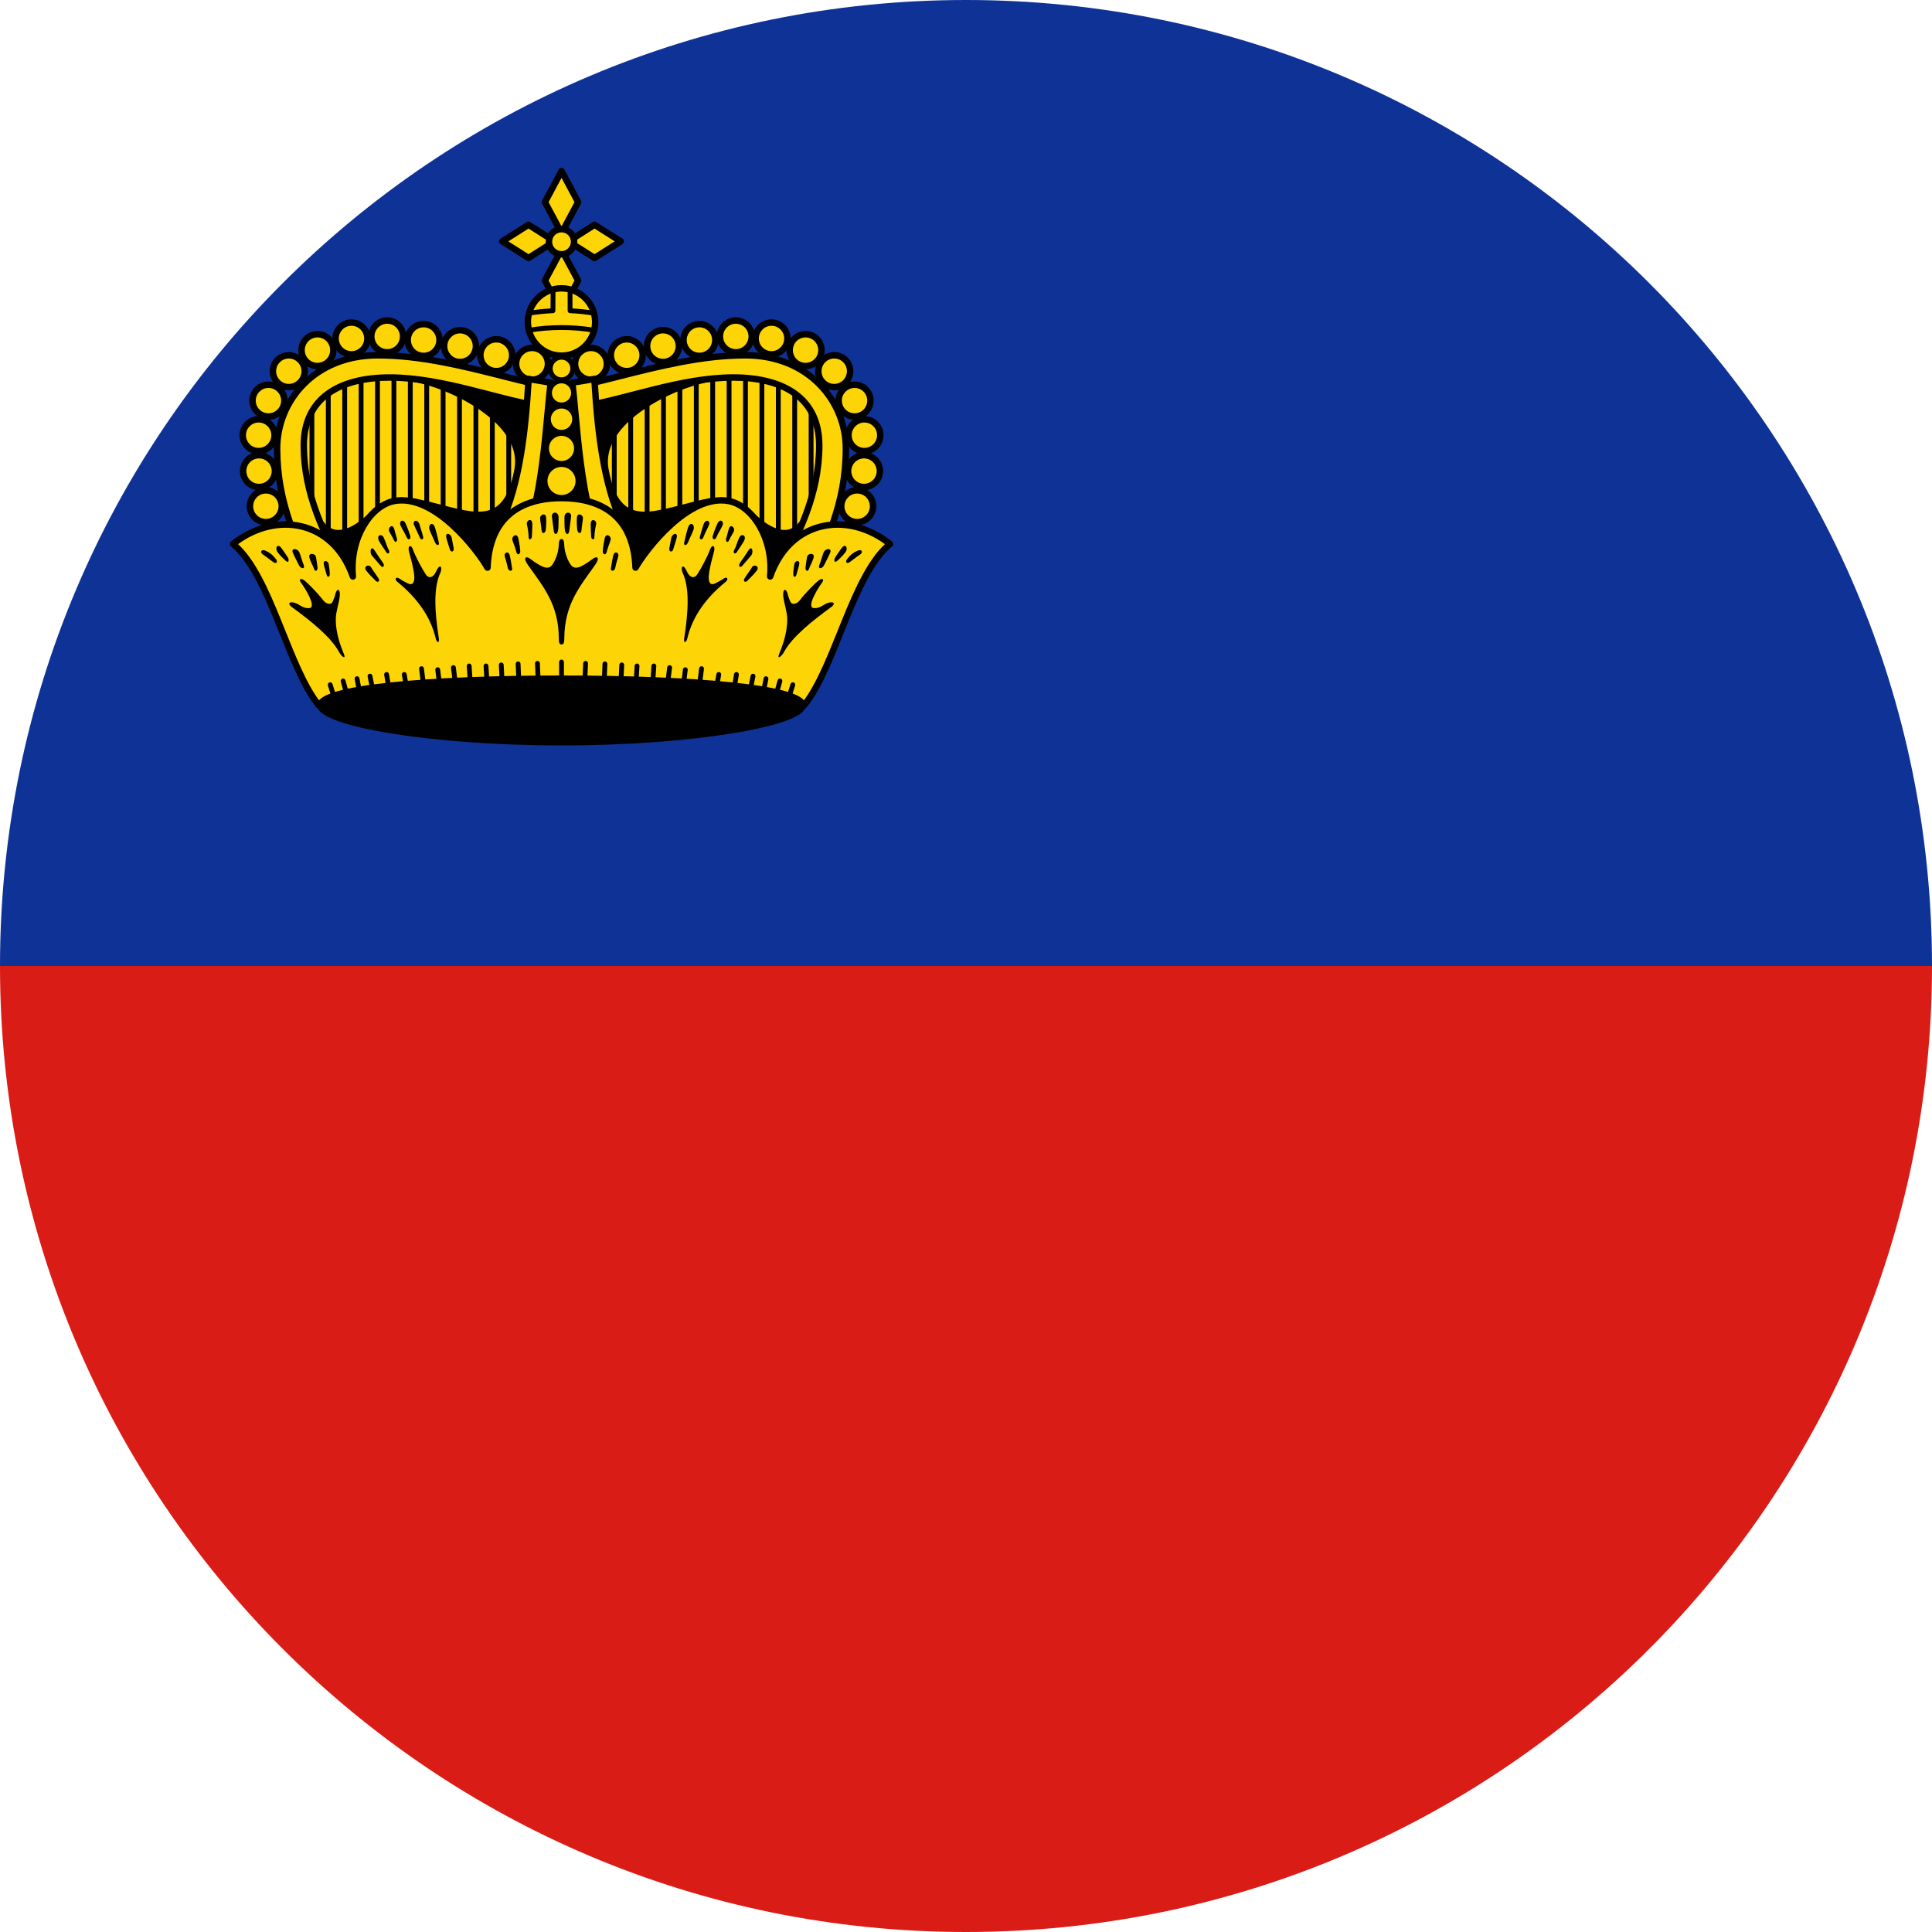 <svg width="120" height="120" viewBox="0 0 120 120" fill="none" xmlns="http://www.w3.org/2000/svg">
<g clip-path="url(#clip0_909_287324)">
<path d="M120 60C120 26.863 93.137 0 60 0C26.863 0 0 26.863 0 60H120Z" fill="#0F3296"/>
<path d="M60 120C93.137 120 120 93.137 120 60H0C0 93.137 26.863 120 60 120Z" fill="#D91C16"/>
<path d="M33.758 24.458L33.39 36.958H20.706C19.146 33.924 17.857 31.348 17.857 27.859C17.857 24.939 20.154 22.62 23.464 22.62C26.968 22.62 30.817 23.8 33.758 24.458Z" fill="#FDD406"/>
<path fill-rule="evenodd" clip-rule="evenodd" d="M19.373 24.882C19.456 24.882 19.523 24.95 19.523 25.032V32.247C19.523 32.33 19.456 32.397 19.373 32.397C19.29 32.397 19.223 32.33 19.223 32.247V25.032C19.223 24.95 19.29 24.882 19.373 24.882Z" fill="black"/>
<path fill-rule="evenodd" clip-rule="evenodd" d="M20.392 24.146C20.474 24.146 20.541 24.213 20.541 24.296V33.903C20.541 33.986 20.474 34.053 20.392 34.053C20.309 34.053 20.241 33.986 20.241 33.903V24.296C20.241 24.213 20.309 24.146 20.392 24.146Z" fill="black"/>
<path fill-rule="evenodd" clip-rule="evenodd" d="M21.41 23.64C21.493 23.64 21.56 23.707 21.56 23.79V35.235C21.56 35.318 21.493 35.385 21.41 35.385C21.327 35.385 21.26 35.318 21.26 35.235V23.79C21.26 23.707 21.327 23.64 21.41 23.64Z" fill="black"/>
<path fill-rule="evenodd" clip-rule="evenodd" d="M22.429 23.404C22.511 23.404 22.579 23.471 22.579 23.554V32.531C22.579 32.613 22.511 32.681 22.429 32.681C22.346 32.681 22.279 32.613 22.279 32.531V23.554C22.279 23.471 22.346 23.404 22.429 23.404Z" fill="black"/>
<path fill-rule="evenodd" clip-rule="evenodd" d="M23.448 23.36C23.531 23.36 23.598 23.427 23.598 23.51V32.575C23.598 32.658 23.531 32.725 23.448 32.725C23.365 32.725 23.298 32.658 23.298 32.575V23.51C23.298 23.427 23.365 23.36 23.448 23.36Z" fill="black"/>
<path fill-rule="evenodd" clip-rule="evenodd" d="M24.467 23.043C24.55 23.043 24.617 23.11 24.617 23.193V32.57C24.617 32.653 24.55 32.72 24.467 32.72C24.384 32.72 24.317 32.653 24.317 32.57V23.193C24.317 23.11 24.384 23.043 24.467 23.043Z" fill="black"/>
<path fill-rule="evenodd" clip-rule="evenodd" d="M25.485 23.043C25.568 23.043 25.635 23.11 25.635 23.193V32.57C25.635 32.653 25.568 32.72 25.485 32.72C25.402 32.72 25.335 32.653 25.335 32.57V23.193C25.335 23.11 25.402 23.043 25.485 23.043Z" fill="black"/>
<path fill-rule="evenodd" clip-rule="evenodd" d="M26.504 23.135C26.587 23.135 26.654 23.202 26.654 23.285V32.662C26.654 32.745 26.587 32.812 26.504 32.812C26.421 32.812 26.354 32.745 26.354 32.662V23.285C26.354 23.202 26.421 23.135 26.504 23.135Z" fill="black"/>
<path fill-rule="evenodd" clip-rule="evenodd" d="M27.522 23.227C27.605 23.227 27.672 23.294 27.672 23.377V32.754C27.672 32.837 27.605 32.904 27.522 32.904C27.439 32.904 27.372 32.837 27.372 32.754V23.377C27.372 23.294 27.439 23.227 27.522 23.227Z" fill="black"/>
<path fill-rule="evenodd" clip-rule="evenodd" d="M28.541 23.824C28.624 23.824 28.691 23.891 28.691 23.974V33.351C28.691 33.434 28.624 33.501 28.541 33.501C28.458 33.501 28.391 33.434 28.391 33.351V23.974C28.391 23.891 28.458 23.824 28.541 23.824Z" fill="black"/>
<path fill-rule="evenodd" clip-rule="evenodd" d="M29.559 23.916C29.642 23.916 29.709 23.983 29.709 24.066V34.638C29.709 34.721 29.642 34.788 29.559 34.788C29.477 34.788 29.409 34.721 29.409 34.638V24.066C29.409 23.983 29.477 23.916 29.559 23.916Z" fill="black"/>
<path fill-rule="evenodd" clip-rule="evenodd" d="M30.579 23.916C30.662 23.916 30.729 23.983 30.729 24.066V33.443C30.729 33.526 30.662 33.593 30.579 33.593C30.496 33.593 30.429 33.526 30.429 33.443V24.066C30.429 23.983 30.496 23.916 30.579 23.916Z" fill="black"/>
<path fill-rule="evenodd" clip-rule="evenodd" d="M31.598 23.916C31.681 23.916 31.748 23.983 31.748 24.066V33.443C31.748 33.526 31.681 33.593 31.598 33.593C31.515 33.593 31.448 33.526 31.448 33.443V24.066C31.448 23.983 31.515 23.916 31.598 23.916Z" fill="black"/>
<path d="M25.761 23.585C27.914 23.94 32.642 26.152 32.103 29.145C31.339 33.387 28.862 31.685 25.577 31.076L23.096 31.903C22.208 32.809 20.9 33.639 20.017 32.546H18.546V38.291H34.815V24.412L25.761 23.585Z" fill="black"/>
<path fill-rule="evenodd" clip-rule="evenodd" d="M25.612 23.566C25.622 23.485 25.694 23.428 25.774 23.435L34.828 24.262C34.905 24.27 34.964 24.334 34.964 24.412V38.291C34.964 38.373 34.897 38.441 34.814 38.441H18.546C18.463 38.441 18.396 38.373 18.396 38.291V32.546C18.396 32.463 18.463 32.396 18.546 32.396H20.016C20.062 32.396 20.105 32.416 20.133 32.452C20.336 32.702 20.555 32.835 20.78 32.888C21.006 32.942 21.251 32.918 21.506 32.832C22.021 32.659 22.55 32.245 22.988 31.798C23.005 31.781 23.025 31.768 23.048 31.76L25.53 30.933C25.554 30.925 25.579 30.923 25.604 30.928C26.24 31.046 26.848 31.205 27.413 31.353C27.583 31.397 27.749 31.441 27.912 31.482C28.618 31.661 29.241 31.793 29.781 31.78C30.313 31.766 30.755 31.611 31.112 31.221C31.475 30.824 31.766 30.167 31.955 29.119C32.208 27.714 31.229 26.463 29.855 25.498C28.489 24.539 26.79 23.906 25.736 23.733C25.657 23.719 25.602 23.646 25.612 23.566ZM27.384 23.884C28.248 24.204 29.198 24.67 30.027 25.253C31.421 26.231 32.537 27.583 32.25 29.172C32.057 30.244 31.752 30.966 31.333 31.423C30.908 31.888 30.382 32.065 29.789 32.08C29.203 32.094 28.543 31.952 27.838 31.773C27.671 31.731 27.502 31.686 27.33 31.641C26.778 31.497 26.198 31.345 25.588 31.23L23.177 32.033C22.731 32.484 22.173 32.925 21.602 33.116C21.309 33.215 21.006 33.25 20.711 33.18C20.433 33.114 20.174 32.958 19.946 32.696H18.696V38.141H34.664V24.549L27.384 23.884Z" fill="black"/>
<path d="M33.045 23.585C33.591 23.585 34.033 23.142 34.033 22.597C34.033 22.051 33.591 21.609 33.045 21.609C32.5 21.609 32.057 22.051 32.057 22.597C32.057 23.142 32.5 23.585 33.045 23.585Z" fill="#FDD406"/>
<path fill-rule="evenodd" clip-rule="evenodd" d="M33.045 21.809C32.61 21.809 32.257 22.162 32.257 22.597C32.257 23.032 32.61 23.385 33.045 23.385C33.48 23.385 33.833 23.032 33.833 22.597C33.833 22.162 33.48 21.809 33.045 21.809ZM31.857 22.597C31.857 21.941 32.389 21.409 33.045 21.409C33.701 21.409 34.233 21.941 34.233 22.597C34.233 23.253 33.701 23.785 33.045 23.785C32.389 23.785 31.857 23.253 31.857 22.597Z" fill="black"/>
<path d="M30.825 23.05C31.37 23.05 31.813 22.608 31.813 22.062C31.813 21.517 31.37 21.074 30.825 21.074C30.279 21.074 29.837 21.517 29.837 22.062C29.837 22.608 30.279 23.05 30.825 23.05Z" fill="#FDD406"/>
<path fill-rule="evenodd" clip-rule="evenodd" d="M30.825 21.274C30.389 21.274 30.037 21.627 30.037 22.062C30.037 22.497 30.389 22.85 30.825 22.85C31.26 22.85 31.613 22.497 31.613 22.062C31.613 21.627 31.26 21.274 30.825 21.274ZM29.637 22.062C29.637 21.406 30.168 20.874 30.825 20.874C31.481 20.874 32.013 21.406 32.013 22.062C32.013 22.718 31.481 23.25 30.825 23.25C30.168 23.25 29.637 22.718 29.637 22.062Z" fill="black"/>
<path d="M28.573 22.485C29.119 22.485 29.561 22.042 29.561 21.497C29.561 20.951 29.119 20.509 28.573 20.509C28.027 20.509 27.585 20.951 27.585 21.497C27.585 22.042 28.027 22.485 28.573 22.485Z" fill="#FDD406"/>
<path fill-rule="evenodd" clip-rule="evenodd" d="M28.573 20.708C28.138 20.708 27.785 21.061 27.785 21.496C27.785 21.932 28.138 22.285 28.573 22.285C29.008 22.285 29.361 21.932 29.361 21.496C29.361 21.061 29.008 20.708 28.573 20.708ZM27.385 21.496C27.385 20.84 27.917 20.308 28.573 20.308C29.229 20.308 29.761 20.84 29.761 21.496C29.761 22.152 29.229 22.684 28.573 22.684C27.917 22.684 27.385 22.152 27.385 21.496Z" fill="black"/>
<path d="M26.311 22.108C26.857 22.108 27.299 21.665 27.299 21.119C27.299 20.574 26.857 20.131 26.311 20.131C25.765 20.131 25.323 20.574 25.323 21.119C25.323 21.665 25.765 22.108 26.311 22.108Z" fill="#FDD406"/>
<path fill-rule="evenodd" clip-rule="evenodd" d="M26.311 20.331C25.876 20.331 25.523 20.684 25.523 21.119C25.523 21.555 25.876 21.907 26.311 21.907C26.746 21.907 27.099 21.555 27.099 21.119C27.099 20.684 26.746 20.331 26.311 20.331ZM25.123 21.119C25.123 20.463 25.655 19.931 26.311 19.931C26.967 19.931 27.499 20.463 27.499 21.119C27.499 21.776 26.967 22.308 26.311 22.308C25.655 22.308 25.123 21.776 25.123 21.119Z" fill="black"/>
<path d="M24.049 21.884C24.595 21.884 25.037 21.442 25.037 20.896C25.037 20.351 24.595 19.908 24.049 19.908C23.504 19.908 23.061 20.351 23.061 20.896C23.061 21.442 23.504 21.884 24.049 21.884Z" fill="#FDD406"/>
<path fill-rule="evenodd" clip-rule="evenodd" d="M24.049 20.108C23.614 20.108 23.261 20.461 23.261 20.896C23.261 21.331 23.614 21.684 24.049 21.684C24.484 21.684 24.837 21.331 24.837 20.896C24.837 20.461 24.484 20.108 24.049 20.108ZM22.861 20.896C22.861 20.24 23.393 19.708 24.049 19.708C24.705 19.708 25.237 20.24 25.237 20.896C25.237 21.552 24.705 22.084 24.049 22.084C23.393 22.084 22.861 21.552 22.861 20.896Z" fill="black"/>
<path d="M21.832 22.011C22.378 22.011 22.821 21.568 22.821 21.023C22.821 20.477 22.378 20.035 21.832 20.035C21.287 20.035 20.845 20.477 20.845 21.023C20.845 21.568 21.287 22.011 21.832 22.011Z" fill="#FDD406"/>
<path fill-rule="evenodd" clip-rule="evenodd" d="M21.832 20.235C21.397 20.235 21.044 20.587 21.044 21.023C21.044 21.458 21.397 21.811 21.832 21.811C22.268 21.811 22.62 21.458 22.62 21.023C22.62 20.587 22.268 20.235 21.832 20.235ZM20.644 21.023C20.644 20.367 21.176 19.835 21.832 19.835C22.488 19.835 23.02 20.367 23.02 21.023C23.02 21.679 22.488 22.211 21.832 22.211C21.176 22.211 20.644 21.679 20.644 21.023Z" fill="black"/>
<path d="M19.718 22.735C20.264 22.735 20.706 22.292 20.706 21.747C20.706 21.201 20.264 20.759 19.718 20.759C19.173 20.759 18.73 21.201 18.73 21.747C18.73 22.292 19.173 22.735 19.718 22.735Z" fill="#FDD406"/>
<path fill-rule="evenodd" clip-rule="evenodd" d="M19.718 20.958C19.283 20.958 18.93 21.311 18.93 21.746C18.93 22.182 19.283 22.535 19.718 22.535C20.153 22.535 20.506 22.182 20.506 21.746C20.506 21.311 20.153 20.958 19.718 20.958ZM18.53 21.746C18.53 21.09 19.062 20.558 19.718 20.558C20.374 20.558 20.906 21.09 20.906 21.746C20.906 22.402 20.374 22.934 19.718 22.934C19.062 22.934 18.53 22.402 18.53 21.746Z" fill="black"/>
<path d="M17.937 24.044C18.483 24.044 18.925 23.602 18.925 23.056C18.925 22.511 18.483 22.068 17.937 22.068C17.391 22.068 16.949 22.511 16.949 23.056C16.949 23.602 17.391 24.044 17.937 24.044Z" fill="#FDD406"/>
<path fill-rule="evenodd" clip-rule="evenodd" d="M17.938 22.268C17.503 22.268 17.15 22.621 17.15 23.056C17.15 23.491 17.503 23.844 17.938 23.844C18.373 23.844 18.726 23.491 18.726 23.056C18.726 22.621 18.373 22.268 17.938 22.268ZM16.75 23.056C16.75 22.4 17.282 21.868 17.938 21.868C18.594 21.868 19.126 22.4 19.126 23.056C19.126 23.712 18.594 24.244 17.938 24.244C17.282 24.244 16.75 23.712 16.75 23.056Z" fill="black"/>
<path d="M16.673 25.871C17.219 25.871 17.661 25.429 17.661 24.883C17.661 24.337 17.219 23.895 16.673 23.895C16.128 23.895 15.685 24.337 15.685 24.883C15.685 25.429 16.128 25.871 16.673 25.871Z" fill="#FDD406"/>
<path fill-rule="evenodd" clip-rule="evenodd" d="M16.674 24.095C16.239 24.095 15.886 24.448 15.886 24.883C15.886 25.318 16.239 25.671 16.674 25.671C17.109 25.671 17.462 25.318 17.462 24.883C17.462 24.448 17.109 24.095 16.674 24.095ZM15.486 24.883C15.486 24.227 16.018 23.695 16.674 23.695C17.33 23.695 17.862 24.227 17.862 24.883C17.862 25.539 17.33 26.071 16.674 26.071C16.018 26.071 15.486 25.539 15.486 24.883Z" fill="black"/>
<path d="M16.065 28.02C16.611 28.02 17.053 27.577 17.053 27.032C17.053 26.486 16.611 26.044 16.065 26.044C15.52 26.044 15.077 26.486 15.077 27.032C15.077 27.577 15.52 28.02 16.065 28.02Z" fill="#FDD406"/>
<path fill-rule="evenodd" clip-rule="evenodd" d="M16.065 26.243C15.63 26.243 15.277 26.596 15.277 27.031C15.277 27.466 15.63 27.819 16.065 27.819C16.5 27.819 16.853 27.466 16.853 27.031C16.853 26.596 16.5 26.243 16.065 26.243ZM14.877 27.031C14.877 26.375 15.409 25.843 16.065 25.843C16.721 25.843 17.253 26.375 17.253 27.031C17.253 27.688 16.721 28.219 16.065 28.219C15.409 28.219 14.877 27.688 14.877 27.031Z" fill="black"/>
<path d="M16.087 30.248C16.633 30.248 17.076 29.806 17.076 29.26C17.076 28.715 16.633 28.272 16.087 28.272C15.542 28.272 15.099 28.715 15.099 29.26C15.099 29.806 15.542 30.248 16.087 30.248Z" fill="#FDD406"/>
<path fill-rule="evenodd" clip-rule="evenodd" d="M16.088 28.472C15.653 28.472 15.3 28.825 15.3 29.26C15.3 29.695 15.653 30.048 16.088 30.048C16.523 30.048 16.876 29.695 16.876 29.26C16.876 28.825 16.523 28.472 16.088 28.472ZM14.9 29.26C14.9 28.604 15.432 28.072 16.088 28.072C16.744 28.072 17.276 28.604 17.276 29.26C17.276 29.916 16.744 30.448 16.088 30.448C15.432 30.448 14.9 29.916 14.9 29.26Z" fill="black"/>
<path d="M16.513 32.431C17.059 32.431 17.501 31.989 17.501 31.443C17.501 30.897 17.059 30.455 16.513 30.455C15.967 30.455 15.525 30.897 15.525 31.443C15.525 31.989 15.967 32.431 16.513 32.431Z" fill="#FDD406"/>
<path fill-rule="evenodd" clip-rule="evenodd" d="M16.513 30.655C16.078 30.655 15.725 31.008 15.725 31.443C15.725 31.878 16.078 32.231 16.513 32.231C16.948 32.231 17.301 31.878 17.301 31.443C17.301 31.008 16.948 30.655 16.513 30.655ZM15.325 31.443C15.325 30.787 15.857 30.255 16.513 30.255C17.169 30.255 17.701 30.787 17.701 31.443C17.701 32.099 17.169 32.631 16.513 32.631C15.857 32.631 15.325 32.099 15.325 31.443Z" fill="black"/>
<path d="M33.482 23.906L33.39 25.193C30.932 24.817 27.447 23.447 24.199 23.447C21.198 23.447 18.868 24.647 18.868 27.675C18.868 30.658 20.132 33.372 21.809 36.131L20.063 36.958C18.502 33.924 17.214 31.348 17.214 27.859C17.214 24.939 19.51 22.068 23.464 22.068C26.968 22.068 30.542 23.249 33.482 23.906Z" fill="#FDD406"/>
<path fill-rule="evenodd" clip-rule="evenodd" d="M23.463 22.268C19.623 22.268 17.413 25.047 17.413 27.859C17.413 31.229 18.631 33.734 20.152 36.694L21.523 36.045C19.898 33.342 18.668 30.646 18.668 27.675C18.668 26.102 19.277 24.982 20.292 24.262C21.297 23.551 22.676 23.247 24.199 23.247C25.848 23.247 27.551 23.594 29.138 23.985C29.598 24.098 30.046 24.214 30.481 24.326C31.471 24.583 32.39 24.82 33.206 24.961L33.27 24.064C32.611 23.913 31.925 23.74 31.219 23.561C28.783 22.945 26.107 22.268 23.463 22.268ZM17.013 27.859C17.013 24.831 19.397 21.868 23.463 21.868C26.162 21.868 28.908 22.563 31.352 23.182C32.109 23.373 32.837 23.557 33.526 23.711C33.622 23.733 33.688 23.822 33.681 23.921L33.589 25.207C33.585 25.263 33.558 25.315 33.515 25.349C33.471 25.384 33.415 25.399 33.36 25.391C32.471 25.255 31.446 24.989 30.359 24.708C29.928 24.596 29.488 24.483 29.043 24.373C27.461 23.984 25.797 23.647 24.199 23.647C22.72 23.647 21.434 23.943 20.523 24.589C19.623 25.227 19.068 26.22 19.068 27.675C19.068 30.602 20.307 33.276 21.98 36.027C22.009 36.075 22.017 36.134 22.001 36.188C21.984 36.242 21.946 36.287 21.895 36.311L20.148 37.139C20.051 37.185 19.934 37.145 19.885 37.049C18.325 34.018 17.013 31.402 17.013 27.859Z" fill="black"/>
<path d="M35.995 24.458L36.362 36.958H49.046C50.606 33.924 51.895 31.348 51.895 27.859C51.895 24.939 49.599 22.62 46.289 22.62C42.785 22.62 38.935 23.8 35.995 24.458Z" fill="#FDD406"/>
<path fill-rule="evenodd" clip-rule="evenodd" d="M50.379 24.882C50.296 24.882 50.229 24.95 50.229 25.032V32.247C50.229 32.33 50.296 32.397 50.379 32.397C50.461 32.397 50.529 32.33 50.529 32.247V25.032C50.529 24.95 50.461 24.882 50.379 24.882Z" fill="black"/>
<path fill-rule="evenodd" clip-rule="evenodd" d="M49.36 24.146C49.277 24.146 49.21 24.213 49.21 24.296V33.903C49.21 33.986 49.277 34.053 49.36 34.053C49.443 34.053 49.51 33.986 49.51 33.903V24.296C49.51 24.213 49.443 24.146 49.36 24.146Z" fill="black"/>
<path fill-rule="evenodd" clip-rule="evenodd" d="M48.342 23.64C48.259 23.64 48.191 23.707 48.191 23.79V35.235C48.191 35.318 48.259 35.385 48.342 35.385C48.424 35.385 48.492 35.318 48.492 35.235V23.79C48.492 23.707 48.424 23.64 48.342 23.64Z" fill="black"/>
<path fill-rule="evenodd" clip-rule="evenodd" d="M47.323 23.404C47.24 23.404 47.173 23.471 47.173 23.554V32.531C47.173 32.613 47.24 32.681 47.323 32.681C47.406 32.681 47.473 32.613 47.473 32.531V23.554C47.473 23.471 47.406 23.404 47.323 23.404Z" fill="black"/>
<path fill-rule="evenodd" clip-rule="evenodd" d="M46.303 23.36C46.221 23.36 46.153 23.427 46.153 23.51V32.575C46.153 32.658 46.221 32.725 46.303 32.725C46.386 32.725 46.453 32.658 46.453 32.575V23.51C46.453 23.427 46.386 23.36 46.303 23.36Z" fill="black"/>
<path fill-rule="evenodd" clip-rule="evenodd" d="M45.285 23.043C45.202 23.043 45.135 23.11 45.135 23.193V32.57C45.135 32.653 45.202 32.72 45.285 32.72C45.368 32.72 45.435 32.653 45.435 32.57V23.193C45.435 23.11 45.368 23.043 45.285 23.043Z" fill="black"/>
<path fill-rule="evenodd" clip-rule="evenodd" d="M44.266 23.043C44.183 23.043 44.116 23.11 44.116 23.193V32.57C44.116 32.653 44.183 32.72 44.266 32.72C44.349 32.72 44.416 32.653 44.416 32.57V23.193C44.416 23.11 44.349 23.043 44.266 23.043Z" fill="black"/>
<path fill-rule="evenodd" clip-rule="evenodd" d="M43.248 23.135C43.165 23.135 43.098 23.202 43.098 23.285V32.662C43.098 32.745 43.165 32.812 43.248 32.812C43.331 32.812 43.398 32.745 43.398 32.662V23.285C43.398 23.202 43.331 23.135 43.248 23.135Z" fill="black"/>
<path fill-rule="evenodd" clip-rule="evenodd" d="M42.229 23.227C42.146 23.227 42.079 23.294 42.079 23.377V32.754C42.079 32.837 42.146 32.904 42.229 32.904C42.312 32.904 42.379 32.837 42.379 32.754V23.377C42.379 23.294 42.312 23.227 42.229 23.227Z" fill="black"/>
<path fill-rule="evenodd" clip-rule="evenodd" d="M41.211 23.824C41.128 23.824 41.061 23.891 41.061 23.974V33.351C41.061 33.434 41.128 33.501 41.211 33.501C41.293 33.501 41.361 33.434 41.361 33.351V23.974C41.361 23.891 41.293 23.824 41.211 23.824Z" fill="black"/>
<path fill-rule="evenodd" clip-rule="evenodd" d="M40.192 23.916C40.109 23.916 40.042 23.983 40.042 24.066V34.638C40.042 34.721 40.109 34.788 40.192 34.788C40.275 34.788 40.342 34.721 40.342 34.638V24.066C40.342 23.983 40.275 23.916 40.192 23.916Z" fill="black"/>
<path fill-rule="evenodd" clip-rule="evenodd" d="M39.172 23.916C39.09 23.916 39.023 23.983 39.023 24.066V33.443C39.023 33.526 39.09 33.593 39.172 33.593C39.255 33.593 39.322 33.526 39.322 33.443V24.066C39.322 23.983 39.255 23.916 39.172 23.916Z" fill="black"/>
<path fill-rule="evenodd" clip-rule="evenodd" d="M38.154 23.916C38.071 23.916 38.004 23.983 38.004 24.066V33.443C38.004 33.526 38.071 33.593 38.154 33.593C38.237 33.593 38.304 33.526 38.304 33.443V24.066C38.304 23.983 38.237 23.916 38.154 23.916Z" fill="black"/>
<path d="M43.99 23.585C41.838 23.94 37.109 26.152 37.648 29.145C38.413 33.387 40.89 31.685 44.174 31.076L46.656 31.903C47.544 32.809 48.851 33.639 49.735 32.546H51.205V38.291H34.937V24.412L43.99 23.585Z" fill="black"/>
<path fill-rule="evenodd" clip-rule="evenodd" d="M44.139 23.566C44.129 23.485 44.057 23.428 43.977 23.435L34.924 24.262C34.846 24.27 34.787 24.334 34.787 24.412V38.291C34.787 38.373 34.855 38.441 34.937 38.441H51.206C51.289 38.441 51.356 38.373 51.356 38.291V32.546C51.356 32.463 51.289 32.396 51.206 32.396H49.735C49.69 32.396 49.647 32.416 49.618 32.452C49.416 32.702 49.196 32.835 48.972 32.888C48.745 32.942 48.5 32.918 48.245 32.832C47.73 32.659 47.201 32.245 46.763 31.798C46.747 31.781 46.726 31.768 46.703 31.76L44.222 30.933C44.198 30.925 44.172 30.923 44.147 30.928C43.511 31.046 42.904 31.205 42.339 31.353C42.169 31.397 42.002 31.441 41.84 31.482C41.133 31.661 40.51 31.793 39.97 31.78C39.438 31.766 38.997 31.611 38.64 31.221C38.276 30.824 37.985 30.167 37.796 29.119C37.543 27.714 38.522 26.463 39.896 25.498C41.262 24.539 42.962 23.906 44.015 23.733C44.095 23.719 44.15 23.646 44.139 23.566ZM42.367 23.884C41.503 24.204 40.554 24.67 39.724 25.253C38.331 26.231 37.215 27.583 37.501 29.172C37.694 30.244 37.999 30.966 38.418 31.423C38.843 31.888 39.37 32.065 39.963 32.08C40.549 32.094 41.208 31.952 41.914 31.773C42.08 31.731 42.25 31.686 42.422 31.641C42.974 31.497 43.554 31.345 44.164 31.23L46.575 32.033C47.02 32.484 47.579 32.925 48.15 33.116C48.443 33.215 48.746 33.25 49.041 33.18C49.319 33.114 49.577 32.958 49.805 32.696H51.056V38.141H35.087V24.549L42.367 23.884Z" fill="black"/>
<path d="M36.707 23.585C36.161 23.585 35.719 23.142 35.719 22.597C35.719 22.051 36.161 21.609 36.707 21.609C37.253 21.609 37.695 22.051 37.695 22.597C37.695 23.142 37.253 23.585 36.707 23.585Z" fill="#FDD406"/>
<path fill-rule="evenodd" clip-rule="evenodd" d="M36.708 21.809C37.143 21.809 37.495 22.162 37.495 22.597C37.495 23.032 37.143 23.385 36.708 23.385C36.272 23.385 35.919 23.032 35.919 22.597C35.919 22.162 36.272 21.809 36.708 21.809ZM37.895 22.597C37.895 21.941 37.364 21.409 36.708 21.409C36.051 21.409 35.519 21.941 35.519 22.597C35.519 23.253 36.051 23.785 36.708 23.785C37.364 23.785 37.895 23.253 37.895 22.597Z" fill="black"/>
<path d="M38.928 23.05C38.382 23.05 37.94 22.608 37.94 22.062C37.94 21.517 38.382 21.074 38.928 21.074C39.474 21.074 39.916 21.517 39.916 22.062C39.916 22.608 39.474 23.05 38.928 23.05Z" fill="#FDD406"/>
<path fill-rule="evenodd" clip-rule="evenodd" d="M38.928 21.274C39.363 21.274 39.716 21.627 39.716 22.062C39.716 22.497 39.363 22.85 38.928 22.85C38.493 22.85 38.14 22.497 38.14 22.062C38.14 21.627 38.493 21.274 38.928 21.274ZM40.116 22.062C40.116 21.406 39.584 20.874 38.928 20.874C38.272 20.874 37.74 21.406 37.74 22.062C37.74 22.718 38.272 23.25 38.928 23.25C39.584 23.25 40.116 22.718 40.116 22.062Z" fill="black"/>
<path d="M41.18 22.485C40.634 22.485 40.192 22.042 40.192 21.497C40.192 20.951 40.634 20.509 41.18 20.509C41.725 20.509 42.168 20.951 42.168 21.497C42.168 22.042 41.725 22.485 41.18 22.485Z" fill="#FDD406"/>
<path fill-rule="evenodd" clip-rule="evenodd" d="M41.18 20.708C41.615 20.708 41.968 21.061 41.968 21.496C41.968 21.932 41.615 22.285 41.18 22.285C40.745 22.285 40.392 21.932 40.392 21.496C40.392 21.061 40.745 20.708 41.18 20.708ZM42.368 21.496C42.368 20.84 41.836 20.308 41.18 20.308C40.524 20.308 39.992 20.84 39.992 21.496C39.992 22.152 40.524 22.684 41.18 22.684C41.836 22.684 42.368 22.152 42.368 21.496Z" fill="black"/>
<path d="M43.441 22.108C42.896 22.108 42.453 21.665 42.453 21.119C42.453 20.574 42.896 20.131 43.441 20.131C43.987 20.131 44.429 20.574 44.429 21.119C44.429 21.665 43.987 22.108 43.441 22.108Z" fill="#FDD406"/>
<path fill-rule="evenodd" clip-rule="evenodd" d="M43.442 20.331C43.877 20.331 44.23 20.684 44.23 21.119C44.23 21.555 43.877 21.907 43.442 21.907C43.006 21.907 42.654 21.555 42.654 21.119C42.654 20.684 43.006 20.331 43.442 20.331ZM44.63 21.119C44.63 20.463 44.098 19.931 43.442 19.931C42.785 19.931 42.254 20.463 42.254 21.119C42.254 21.776 42.785 22.308 43.442 22.308C44.098 22.308 44.63 21.776 44.63 21.119Z" fill="black"/>
<path d="M45.703 21.884C45.158 21.884 44.715 21.442 44.715 20.896C44.715 20.351 45.158 19.908 45.703 19.908C46.249 19.908 46.691 20.351 46.691 20.896C46.691 21.442 46.249 21.884 45.703 21.884Z" fill="#FDD406"/>
<path fill-rule="evenodd" clip-rule="evenodd" d="M45.703 20.108C46.139 20.108 46.491 20.461 46.491 20.896C46.491 21.331 46.139 21.684 45.703 21.684C45.268 21.684 44.915 21.331 44.915 20.896C44.915 20.461 45.268 20.108 45.703 20.108ZM46.891 20.896C46.891 20.24 46.359 19.708 45.703 19.708C45.047 19.708 44.515 20.24 44.515 20.896C44.515 21.552 45.047 22.084 45.703 22.084C46.359 22.084 46.891 21.552 46.891 20.896Z" fill="black"/>
<path d="M47.92 22.011C47.374 22.011 46.932 21.568 46.932 21.023C46.932 20.477 47.374 20.035 47.92 20.035C48.466 20.035 48.908 20.477 48.908 21.023C48.908 21.568 48.466 22.011 47.92 22.011Z" fill="#FDD406"/>
<path fill-rule="evenodd" clip-rule="evenodd" d="M47.92 20.235C48.355 20.235 48.708 20.587 48.708 21.023C48.708 21.458 48.355 21.811 47.92 21.811C47.485 21.811 47.132 21.458 47.132 21.023C47.132 20.587 47.485 20.235 47.92 20.235ZM49.108 21.023C49.108 20.367 48.576 19.835 47.92 19.835C47.264 19.835 46.732 20.367 46.732 21.023C46.732 21.679 47.264 22.211 47.92 22.211C48.576 22.211 49.108 21.679 49.108 21.023Z" fill="black"/>
<path d="M50.034 22.735C49.489 22.735 49.046 22.292 49.046 21.747C49.046 21.201 49.489 20.759 50.034 20.759C50.58 20.759 51.022 21.201 51.022 21.747C51.022 22.292 50.58 22.735 50.034 22.735Z" fill="#FDD406"/>
<path fill-rule="evenodd" clip-rule="evenodd" d="M50.035 20.958C50.47 20.958 50.823 21.311 50.823 21.746C50.823 22.182 50.47 22.535 50.035 22.535C49.599 22.535 49.247 22.182 49.247 21.746C49.247 21.311 49.599 20.958 50.035 20.958ZM51.223 21.746C51.223 21.09 50.691 20.558 50.035 20.558C49.379 20.558 48.847 21.09 48.847 21.746C48.847 22.402 49.379 22.934 50.035 22.934C50.691 22.934 51.223 22.402 51.223 21.746Z" fill="black"/>
<path d="M51.815 24.044C51.27 24.044 50.827 23.602 50.827 23.056C50.827 22.511 51.27 22.068 51.815 22.068C52.361 22.068 52.803 22.511 52.803 23.056C52.803 23.602 52.361 24.044 51.815 24.044Z" fill="#FDD406"/>
<path fill-rule="evenodd" clip-rule="evenodd" d="M51.815 22.268C52.25 22.268 52.603 22.621 52.603 23.056C52.603 23.491 52.25 23.844 51.815 23.844C51.379 23.844 51.027 23.491 51.027 23.056C51.027 22.621 51.379 22.268 51.815 22.268ZM53.003 23.056C53.003 22.4 52.471 21.868 51.815 21.868C51.158 21.868 50.627 22.4 50.627 23.056C50.627 23.712 51.158 24.244 51.815 24.244C52.471 24.244 53.003 23.712 53.003 23.056Z" fill="black"/>
<path d="M53.079 25.871C52.533 25.871 52.091 25.429 52.091 24.883C52.091 24.337 52.533 23.895 53.079 23.895C53.625 23.895 54.067 24.337 54.067 24.883C54.067 25.429 53.625 25.871 53.079 25.871Z" fill="#FDD406"/>
<path fill-rule="evenodd" clip-rule="evenodd" d="M53.078 24.095C53.514 24.095 53.866 24.448 53.866 24.883C53.866 25.318 53.514 25.671 53.078 25.671C52.643 25.671 52.29 25.318 52.29 24.883C52.29 24.448 52.643 24.095 53.078 24.095ZM54.266 24.883C54.266 24.227 53.734 23.695 53.078 23.695C52.422 23.695 51.89 24.227 51.89 24.883C51.89 25.539 52.422 26.071 53.078 26.071C53.734 26.071 54.266 25.539 54.266 24.883Z" fill="black"/>
<path d="M53.688 28.02C53.142 28.02 52.699 27.577 52.699 27.032C52.699 26.486 53.142 26.044 53.688 26.044C54.233 26.044 54.675 26.486 54.675 27.032C54.675 27.577 54.233 28.02 53.688 28.02Z" fill="#FDD406"/>
<path fill-rule="evenodd" clip-rule="evenodd" d="M53.688 26.243C54.123 26.243 54.476 26.596 54.476 27.031C54.476 27.466 54.123 27.819 53.688 27.819C53.252 27.819 52.9 27.466 52.9 27.031C52.9 26.596 53.252 26.243 53.688 26.243ZM54.876 27.031C54.876 26.375 54.344 25.843 53.688 25.843C53.032 25.843 52.5 26.375 52.5 27.031C52.5 27.688 53.032 28.219 53.688 28.219C54.344 28.219 54.876 27.688 54.876 27.031Z" fill="black"/>
<path d="M53.665 30.248C53.119 30.248 52.677 29.806 52.677 29.26C52.677 28.715 53.119 28.272 53.665 28.272C54.211 28.272 54.653 28.715 54.653 29.26C54.653 29.806 54.211 30.248 53.665 30.248Z" fill="#FDD406"/>
<path fill-rule="evenodd" clip-rule="evenodd" d="M53.664 28.472C54.099 28.472 54.452 28.825 54.452 29.26C54.452 29.695 54.099 30.048 53.664 30.048C53.229 30.048 52.876 29.695 52.876 29.26C52.876 28.825 53.229 28.472 53.664 28.472ZM54.852 29.26C54.852 28.604 54.32 28.072 53.664 28.072C53.008 28.072 52.476 28.604 52.476 29.26C52.476 29.916 53.008 30.448 53.664 30.448C54.32 30.448 54.852 29.916 54.852 29.26Z" fill="black"/>
<path d="M53.239 32.431C52.694 32.431 52.251 31.989 52.251 31.443C52.251 30.897 52.694 30.455 53.239 30.455C53.785 30.455 54.227 30.897 54.227 31.443C54.227 31.989 53.785 32.431 53.239 32.431Z" fill="#FDD406"/>
<path fill-rule="evenodd" clip-rule="evenodd" d="M53.239 30.655C53.675 30.655 54.028 31.008 54.028 31.443C54.028 31.878 53.675 32.231 53.239 32.231C52.804 32.231 52.451 31.878 52.451 31.443C52.451 31.008 52.804 30.655 53.239 30.655ZM54.428 31.443C54.428 30.787 53.896 30.255 53.239 30.255C52.583 30.255 52.051 30.787 52.051 31.443C52.051 32.099 52.583 32.631 53.239 32.631C53.896 32.631 54.428 32.099 54.428 31.443Z" fill="black"/>
<path d="M36.27 23.906L36.362 25.193C38.821 24.817 42.305 23.447 45.553 23.447C48.555 23.447 50.884 24.647 50.884 27.675C50.884 30.658 49.621 33.372 47.943 36.131L49.69 36.958C51.25 33.924 52.539 31.348 52.539 27.859C52.539 24.939 50.242 22.068 46.289 22.068C42.785 22.068 39.211 23.249 36.27 23.906Z" fill="#FDD406"/>
<path fill-rule="evenodd" clip-rule="evenodd" d="M46.289 22.268C50.13 22.268 52.339 25.047 52.339 27.859C52.339 31.229 51.121 33.734 49.601 36.694L48.229 36.045C49.855 33.342 51.085 30.646 51.085 27.675C51.085 26.102 50.476 24.982 49.461 24.262C48.456 23.551 47.076 23.247 45.554 23.247C43.904 23.247 42.202 23.594 40.614 23.985C40.155 24.098 39.707 24.214 39.272 24.326C38.282 24.583 37.362 24.82 36.547 24.961L36.483 24.064C37.142 23.913 37.828 23.74 38.534 23.561C40.97 22.945 43.646 22.268 46.289 22.268ZM52.739 27.859C52.739 24.831 50.356 21.868 46.289 21.868C43.591 21.868 40.845 22.563 38.4 23.182C37.643 23.373 36.916 23.557 36.227 23.711C36.131 23.733 36.064 23.822 36.071 23.921L36.163 25.207C36.167 25.263 36.194 25.315 36.238 25.349C36.282 25.384 36.338 25.399 36.393 25.391C37.282 25.255 38.307 24.989 39.394 24.708C39.824 24.596 40.264 24.483 40.71 24.373C42.291 23.984 43.955 23.647 45.554 23.647C47.033 23.647 48.319 23.943 49.229 24.589C50.129 25.227 50.685 26.22 50.685 27.675C50.685 30.602 49.446 33.276 47.773 36.027C47.743 36.075 47.736 36.134 47.752 36.188C47.768 36.242 47.807 36.287 47.858 36.311L49.604 37.139C49.702 37.185 49.819 37.145 49.868 37.049C51.427 34.018 52.739 31.402 52.739 27.859Z" fill="black"/>
<path d="M34.877 10.625L33.846 12.556L34.877 14.481L35.908 12.556L34.877 10.625ZM34.877 15.5L33.846 17.425L34.877 19.356L35.908 17.425L34.877 15.5Z" fill="#FDD406"/>
<path fill-rule="evenodd" clip-rule="evenodd" d="M34.877 10.425C34.951 10.425 35.019 10.466 35.054 10.531L36.085 12.462C36.116 12.521 36.116 12.592 36.085 12.651L35.053 14.576C35.019 14.641 34.951 14.681 34.877 14.681C34.803 14.681 34.736 14.641 34.701 14.576L33.67 12.651C33.638 12.592 33.638 12.521 33.67 12.462L34.701 10.531C34.736 10.466 34.803 10.425 34.877 10.425ZM34.073 12.556L34.877 14.058L35.682 12.556L34.877 11.05L34.073 12.556ZM34.877 15.3C34.951 15.3 35.019 15.341 35.053 15.406L36.085 17.331C36.116 17.39 36.116 17.46 36.085 17.519L35.054 19.451C35.019 19.516 34.951 19.556 34.877 19.556C34.803 19.556 34.736 19.516 34.701 19.451L33.67 17.519C33.638 17.46 33.638 17.39 33.67 17.331L34.701 15.406C34.736 15.341 34.803 15.3 34.877 15.3ZM34.073 17.425L34.877 18.932L35.682 17.425L34.877 15.924L34.073 17.425Z" fill="black"/>
<path d="M31.2 14.991L32.827 16.022L34.448 14.991L32.827 13.96L31.2 14.991ZM35.306 14.991L36.927 16.022L38.553 14.991L36.927 13.96L35.306 14.991Z" fill="#FDD406"/>
<path fill-rule="evenodd" clip-rule="evenodd" d="M32.719 13.791C32.785 13.749 32.868 13.749 32.934 13.791L34.555 14.822C34.613 14.859 34.648 14.922 34.648 14.991C34.648 15.059 34.613 15.123 34.555 15.159L32.934 16.191C32.868 16.232 32.785 16.232 32.719 16.191L31.093 15.16C31.035 15.123 31 15.059 31 14.991C31 14.922 31.035 14.858 31.093 14.822L32.719 13.791ZM36.819 13.791C36.885 13.749 36.968 13.749 37.034 13.791L38.66 14.822C38.718 14.858 38.753 14.922 38.753 14.991C38.753 15.059 38.718 15.123 38.66 15.16L37.034 16.191C36.968 16.232 36.885 16.232 36.819 16.191L35.198 15.159C35.14 15.123 35.105 15.059 35.105 14.991C35.105 14.922 35.14 14.859 35.198 14.822L36.819 13.791ZM31.574 14.991L32.826 15.785L34.075 14.991L32.826 14.197L31.574 14.991ZM36.927 14.197L35.678 14.991L36.927 15.785L38.179 14.991L36.927 14.197Z" fill="black"/>
<path d="M34.877 15.795C35.309 15.795 35.658 15.445 35.658 15.014C35.658 14.582 35.309 14.233 34.877 14.233C34.446 14.233 34.096 14.582 34.096 15.014C34.096 15.445 34.446 15.795 34.877 15.795Z" fill="#FDD406"/>
<path fill-rule="evenodd" clip-rule="evenodd" d="M34.877 14.432C34.556 14.432 34.296 14.693 34.296 15.014C34.296 15.335 34.556 15.595 34.877 15.595C35.198 15.595 35.459 15.335 35.459 15.014C35.459 14.693 35.198 14.432 34.877 14.432ZM33.896 15.014C33.896 14.472 34.335 14.033 34.877 14.033C35.419 14.033 35.858 14.472 35.858 15.014C35.858 15.556 35.419 15.995 34.877 15.995C34.335 15.995 33.896 15.556 33.896 15.014Z" fill="black"/>
<path d="M34.876 22.091C36.031 22.091 36.967 21.155 36.967 20C36.967 18.845 36.031 17.909 34.876 17.909C33.722 17.909 32.785 18.845 32.785 20C32.785 21.155 33.722 22.091 34.876 22.091Z" fill="#FDD406"/>
<path fill-rule="evenodd" clip-rule="evenodd" d="M34.877 18.109C33.833 18.109 32.986 18.956 32.986 20C32.986 21.044 33.833 21.891 34.877 21.891C35.922 21.891 36.768 21.044 36.768 20C36.768 18.956 35.922 18.109 34.877 18.109ZM32.586 20C32.586 18.735 33.612 17.709 34.877 17.709C36.142 17.709 37.168 18.735 37.168 20C37.168 21.265 36.142 22.291 34.877 22.291C33.612 22.291 32.586 21.265 32.586 20Z" fill="black"/>
<path fill-rule="evenodd" clip-rule="evenodd" d="M34.351 17.825C34.434 17.825 34.501 17.892 34.501 17.975C34.501 18.425 34.499 18.74 34.497 19.008C34.496 19.111 34.496 19.207 34.495 19.301C34.495 19.381 34.432 19.446 34.352 19.45C33.854 19.472 33.363 19.524 32.882 19.604C32.801 19.618 32.723 19.562 32.71 19.481C32.696 19.399 32.751 19.322 32.833 19.308C33.279 19.234 33.735 19.183 34.196 19.157C34.196 19.108 34.197 19.057 34.197 19.005C34.199 18.737 34.201 18.424 34.201 17.975C34.201 17.892 34.269 17.825 34.351 17.825ZM35.408 17.825C35.49 17.825 35.558 17.892 35.558 17.975V19.157C36.019 19.183 36.474 19.234 36.92 19.308C37.002 19.322 37.057 19.399 37.043 19.481C37.03 19.562 36.952 19.618 36.871 19.604C36.39 19.524 35.899 19.472 35.401 19.45C35.321 19.446 35.258 19.38 35.258 19.3V17.975C35.258 17.892 35.325 17.825 35.408 17.825ZM34.876 20.494C34.195 20.494 33.527 20.552 32.876 20.66C32.794 20.674 32.717 20.619 32.703 20.537C32.69 20.456 32.745 20.378 32.827 20.364C33.494 20.253 34.178 20.194 34.876 20.194C35.575 20.194 36.259 20.253 36.926 20.364C37.008 20.378 37.063 20.456 37.049 20.537C37.036 20.619 36.958 20.674 36.877 20.66C36.226 20.552 35.558 20.494 34.876 20.494Z" fill="black"/>
<path d="M32.833 23.538C32.635 26.954 32.231 30.433 30.902 32.963L33.064 32.088C33.819 29.222 33.978 25.519 34.208 23.769L32.833 23.538ZM36.92 23.538L35.545 23.769C35.775 25.519 35.934 29.222 36.689 32.088L38.852 32.963C37.522 30.433 37.119 26.954 36.92 23.538Z" fill="#FDD406"/>
<path fill-rule="evenodd" clip-rule="evenodd" d="M32.708 23.381C32.752 23.346 32.81 23.331 32.866 23.34L34.241 23.572C34.347 23.59 34.42 23.688 34.406 23.795C34.345 24.258 34.289 24.869 34.224 25.569C34.049 27.469 33.812 30.034 33.257 32.139C33.241 32.2 33.197 32.249 33.139 32.273L30.976 33.148C30.899 33.179 30.809 33.159 30.753 33.097C30.697 33.035 30.685 32.944 30.724 32.87C32.032 30.383 32.434 26.944 32.633 23.526C32.636 23.469 32.664 23.417 32.708 23.381ZM37.045 23.381C37.089 23.417 37.117 23.469 37.12 23.526C37.318 26.944 37.721 30.383 39.028 32.87C39.068 32.944 39.056 33.035 39 33.097C38.943 33.159 38.854 33.179 38.776 33.148L36.614 32.273C36.556 32.249 36.512 32.2 36.495 32.139C35.941 30.034 35.704 27.469 35.529 25.569C35.464 24.869 35.408 24.258 35.347 23.795C35.333 23.688 35.406 23.59 35.512 23.572L36.887 23.34C36.943 23.331 37 23.346 37.045 23.381ZM33.019 23.772C32.829 26.91 32.451 30.118 31.313 32.58L32.896 31.94C33.423 29.89 33.649 27.439 33.821 25.574C33.879 24.949 33.931 24.391 33.985 23.934L33.019 23.772ZM35.767 23.934C35.822 24.391 35.874 24.949 35.931 25.574C36.103 27.439 36.33 29.89 36.857 31.94L38.44 32.58C37.301 30.118 36.924 26.91 36.734 23.772L35.767 23.934Z" fill="black"/>
<path d="M34.874 30.938C32.291 30.938 30.394 32.155 30.28 35.256C29.649 34.145 26.978 30.651 24.487 31.119C23.005 31.397 21.695 33.452 21.918 35.806C20.691 32.28 17.096 31.702 14.474 33.788C16.803 35.702 17.838 41.354 19.799 43.806H34.874H49.949C51.91 41.354 52.952 35.702 55.28 33.788C52.658 31.702 49.064 32.28 47.837 35.806C48.059 33.452 46.744 31.397 45.262 31.119C42.77 30.651 40.105 34.145 39.474 35.256C39.36 32.155 37.457 30.938 34.874 30.938Z" fill="#FDD406"/>
<path fill-rule="evenodd" clip-rule="evenodd" d="M31.521 31.782C32.381 31.048 33.554 30.738 34.874 30.738C36.194 30.738 37.368 31.048 38.229 31.782C38.98 32.421 39.472 33.363 39.627 34.642C40.049 34.025 40.725 33.179 41.536 32.447C42.599 31.487 43.953 30.67 45.298 30.922C46.115 31.076 46.856 31.71 47.361 32.584C47.728 33.22 47.977 33.995 48.043 34.837C48.735 33.557 49.796 32.779 50.989 32.498C52.436 32.158 54.052 32.556 55.404 33.631C55.452 33.669 55.479 33.725 55.48 33.786C55.48 33.846 55.454 33.904 55.407 33.942C54.854 34.397 54.367 35.083 53.916 35.911C53.466 36.738 53.06 37.692 52.662 38.671C52.569 38.898 52.477 39.127 52.385 39.355C52.082 40.108 51.78 40.861 51.464 41.558C51.052 42.467 50.611 43.298 50.105 43.931C50.067 43.979 50.01 44.006 49.949 44.006H19.799C19.738 44.006 19.68 43.979 19.642 43.931C19.136 43.298 18.696 42.467 18.285 41.558C17.969 40.86 17.666 40.107 17.364 39.354C17.272 39.126 17.181 38.897 17.089 38.671C16.691 37.692 16.286 36.738 15.837 35.911C15.386 35.083 14.9 34.397 14.347 33.942C14.3 33.904 14.273 33.846 14.274 33.786C14.274 33.725 14.302 33.669 14.349 33.631C15.702 32.556 17.317 32.158 18.765 32.498C19.958 32.779 21.018 33.557 21.71 34.836C21.775 33.995 22.023 33.22 22.389 32.584C22.892 31.71 23.632 31.076 24.449 30.922C25.794 30.67 27.15 31.487 28.215 32.447C29.027 33.179 29.704 34.025 30.127 34.642C30.282 33.364 30.771 32.421 31.521 31.782ZM31.781 32.086C31.022 32.733 30.535 33.754 30.48 35.264C30.477 35.353 30.414 35.429 30.328 35.451C30.241 35.472 30.15 35.433 30.106 35.355C29.8 34.817 28.988 33.683 27.947 32.744C26.896 31.796 25.67 31.1 24.523 31.315C23.858 31.44 23.203 31.973 22.736 32.784C22.272 33.591 22.009 34.651 22.116 35.788C22.126 35.888 22.059 35.98 21.96 36.002C21.861 36.023 21.762 35.968 21.729 35.872C21.135 34.167 19.98 33.195 18.673 32.888C17.426 32.594 16.016 32.901 14.789 33.798C15.319 34.291 15.776 34.962 16.188 35.72C16.649 36.569 17.062 37.54 17.459 38.52C17.553 38.75 17.645 38.981 17.737 39.21C18.039 39.962 18.337 40.704 18.649 41.393C19.039 42.256 19.445 43.022 19.896 43.606H49.851C50.302 43.022 50.708 42.256 51.099 41.393C51.411 40.704 51.71 39.963 52.012 39.212C52.105 38.982 52.197 38.751 52.291 38.52C52.69 37.54 53.103 36.568 53.565 35.72C53.977 34.962 54.434 34.291 54.964 33.798C53.737 32.901 52.328 32.594 51.081 32.888C49.773 33.195 48.618 34.167 48.025 35.872C47.992 35.968 47.892 36.023 47.794 36.002C47.695 35.98 47.627 35.888 47.637 35.788C47.745 34.652 47.48 33.591 47.015 32.784C46.547 31.973 45.889 31.44 45.224 31.315C44.078 31.1 42.853 31.796 41.804 32.744C40.764 33.682 39.954 34.817 39.648 35.355C39.603 35.433 39.513 35.472 39.426 35.451C39.339 35.429 39.277 35.353 39.274 35.264C39.218 33.754 38.73 32.733 37.97 32.086C37.205 31.435 36.137 31.137 34.874 31.137C33.611 31.137 32.544 31.435 31.781 32.086Z" fill="black"/>
<path d="M49.904 43.805C49.904 44.921 43.171 46.149 34.876 46.149C26.581 46.149 19.848 44.921 19.848 43.805C19.848 42.689 26.581 42.105 34.876 42.105C43.171 42.105 49.904 42.689 49.904 43.805Z" fill="black"/>
<path fill-rule="evenodd" clip-rule="evenodd" d="M20.233 43.54C20.043 43.656 19.999 43.748 19.999 43.805C19.999 43.867 20.049 43.969 20.241 44.103C20.425 44.233 20.706 44.367 21.081 44.501C21.83 44.769 22.92 45.025 24.277 45.248C26.987 45.693 30.736 45.999 34.877 45.999C39.018 45.999 42.767 45.693 45.477 45.248C46.833 45.025 47.924 44.769 48.672 44.501C49.047 44.367 49.328 44.233 49.513 44.103C49.705 43.969 49.754 43.867 49.754 43.805C49.754 43.748 49.71 43.656 49.52 43.54C49.338 43.428 49.058 43.318 48.683 43.213C47.934 43.005 46.843 42.828 45.486 42.686C42.773 42.401 39.022 42.255 34.877 42.255C30.732 42.255 26.981 42.401 24.268 42.686C22.91 42.828 21.82 43.005 21.071 43.213C20.695 43.318 20.416 43.428 20.233 43.54ZM24.237 42.387C26.964 42.101 30.727 41.955 34.877 41.955C39.027 41.955 42.79 42.101 45.517 42.387C46.879 42.53 47.99 42.709 48.763 42.924C49.148 43.031 49.459 43.15 49.677 43.284C49.888 43.413 50.054 43.583 50.054 43.805C50.054 44.023 49.894 44.203 49.685 44.349C49.469 44.501 49.159 44.646 48.773 44.783C48 45.06 46.889 45.32 45.526 45.544C42.796 45.992 39.031 46.299 34.877 46.299C30.723 46.299 26.957 45.992 24.228 45.544C22.864 45.32 21.753 45.06 20.98 44.783C20.595 44.646 20.285 44.501 20.069 44.349C19.86 44.203 19.699 44.023 19.699 43.805C19.699 43.583 19.866 43.413 20.076 43.284C20.294 43.15 20.605 43.031 20.991 42.924C21.764 42.709 22.874 42.53 24.237 42.387Z" fill="black"/>
<path d="M34.876 23.59C35.263 23.59 35.577 23.276 35.577 22.889C35.577 22.502 35.263 22.188 34.876 22.188C34.489 22.188 34.175 22.502 34.175 22.889C34.175 23.276 34.489 23.59 34.876 23.59Z" fill="#FDD406"/>
<path fill-rule="evenodd" clip-rule="evenodd" d="M34.876 22.338C34.572 22.338 34.325 22.585 34.325 22.889C34.325 23.193 34.572 23.44 34.876 23.44C35.18 23.44 35.427 23.193 35.427 22.889C35.427 22.585 35.18 22.338 34.876 22.338ZM34.025 22.889C34.025 22.419 34.406 22.038 34.876 22.038C35.346 22.038 35.727 22.419 35.727 22.889C35.727 23.359 35.346 23.74 34.876 23.74C34.406 23.74 34.025 23.359 34.025 22.889Z" fill="black"/>
<path d="M34.876 25.152C35.289 25.152 35.623 24.818 35.623 24.405C35.623 23.993 35.289 23.659 34.876 23.659C34.464 23.659 34.13 23.993 34.13 24.405C34.13 24.818 34.464 25.152 34.876 25.152Z" fill="#FDD406"/>
<path fill-rule="evenodd" clip-rule="evenodd" d="M34.876 23.809C34.546 23.809 34.279 24.076 34.279 24.406C34.279 24.735 34.546 25.002 34.876 25.002C35.206 25.002 35.473 24.735 35.473 24.406C35.473 24.076 35.206 23.809 34.876 23.809ZM33.979 24.406C33.979 23.91 34.381 23.509 34.876 23.509C35.371 23.509 35.773 23.91 35.773 24.406C35.773 24.901 35.371 25.302 34.876 25.302C34.381 25.302 33.979 24.901 33.979 24.406Z" fill="black"/>
<path d="M34.876 26.853C35.327 26.853 35.692 26.487 35.692 26.037C35.692 25.586 35.327 25.221 34.876 25.221C34.425 25.221 34.06 25.586 34.06 26.037C34.06 26.487 34.425 26.853 34.876 26.853Z" fill="#FDD406"/>
<path fill-rule="evenodd" clip-rule="evenodd" d="M34.877 25.371C34.509 25.371 34.211 25.669 34.211 26.037C34.211 26.405 34.509 26.703 34.877 26.703C35.245 26.703 35.543 26.405 35.543 26.037C35.543 25.669 35.245 25.371 34.877 25.371ZM33.911 26.037C33.911 25.504 34.343 25.071 34.877 25.071C35.41 25.071 35.843 25.504 35.843 26.037C35.843 26.57 35.41 27.003 34.877 27.003C34.343 27.003 33.911 26.57 33.911 26.037Z" fill="black"/>
<path d="M34.877 28.783C35.391 28.783 35.807 28.366 35.807 27.852C35.807 27.338 35.391 26.922 34.877 26.922C34.363 26.922 33.946 27.338 33.946 27.852C33.946 28.366 34.363 28.783 34.877 28.783Z" fill="#FDD406"/>
<path fill-rule="evenodd" clip-rule="evenodd" d="M34.876 27.072C34.445 27.072 34.096 27.421 34.096 27.852C34.096 28.283 34.445 28.633 34.876 28.633C35.307 28.633 35.657 28.283 35.657 27.852C35.657 27.421 35.307 27.072 34.876 27.072ZM33.796 27.852C33.796 27.255 34.279 26.771 34.876 26.771C35.473 26.771 35.957 27.255 35.957 27.852C35.957 28.449 35.473 28.933 34.876 28.933C34.279 28.933 33.796 28.449 33.796 27.852Z" fill="black"/>
<path d="M34.877 30.897C35.441 30.897 35.899 30.439 35.899 29.874C35.899 29.31 35.441 28.852 34.877 28.852C34.312 28.852 33.854 29.31 33.854 29.874C33.854 30.439 34.312 30.897 34.877 30.897Z" fill="#FDD406"/>
<path fill-rule="evenodd" clip-rule="evenodd" d="M34.876 29.002C34.395 29.002 34.004 29.392 34.004 29.874C34.004 30.356 34.395 30.747 34.876 30.747C35.358 30.747 35.749 30.356 35.749 29.874C35.749 29.392 35.358 29.002 34.876 29.002ZM33.704 29.874C33.704 29.227 34.229 28.702 34.876 28.702C35.524 28.702 36.049 29.227 36.049 29.874C36.049 30.522 35.524 31.047 34.876 31.047C34.229 31.047 33.704 30.522 33.704 29.874Z" fill="black"/>
<path d="M34.47 31.841C34.359 31.84 34.255 31.933 34.283 32.11C34.315 32.319 34.356 32.709 34.395 32.972C34.439 33.271 34.613 33.198 34.658 32.966C34.702 32.734 34.684 32.585 34.695 32.154C34.701 31.938 34.581 31.843 34.47 31.841ZM35.283 31.841C35.172 31.843 35.052 31.938 35.058 32.154C35.069 32.585 35.051 32.734 35.095 32.966C35.139 33.198 35.313 33.271 35.358 32.972C35.397 32.709 35.438 32.319 35.47 32.11C35.498 31.933 35.393 31.84 35.283 31.841ZM33.745 31.954C33.644 31.968 33.539 32.07 33.545 32.179C33.556 32.378 33.611 32.616 33.633 32.916C33.655 33.226 33.873 33.105 33.895 32.929C33.917 32.752 33.942 32.49 33.92 32.147C33.912 32.019 33.856 31.962 33.789 31.954C33.775 31.952 33.76 31.952 33.745 31.954ZM35.964 31.954C35.897 31.962 35.841 32.019 35.833 32.147C35.81 32.49 35.836 32.752 35.858 32.929C35.88 33.105 36.098 33.226 36.12 32.916C36.142 32.616 36.197 32.378 36.208 32.179C36.214 32.07 36.109 31.968 36.008 31.954C35.993 31.952 35.978 31.952 35.964 31.954ZM32.876 32.304C32.784 32.328 32.699 32.439 32.726 32.566C32.782 32.821 32.833 33.102 32.833 33.36C32.833 33.581 33.022 33.502 33.033 33.347C33.044 33.193 33.064 32.865 33.064 32.566C33.064 32.343 32.969 32.28 32.876 32.304ZM36.814 32.304C36.748 32.322 36.689 32.399 36.689 32.566C36.689 32.865 36.709 33.193 36.72 33.347C36.731 33.502 36.92 33.581 36.92 33.36C36.92 33.102 36.971 32.821 37.026 32.566C37.054 32.439 36.969 32.328 36.876 32.304C36.853 32.298 36.836 32.297 36.814 32.304ZM24.995 32.338C24.884 32.334 24.806 32.484 24.883 32.65C25.004 32.916 25.133 33.083 25.258 33.369C25.368 33.623 25.538 33.465 25.483 33.288C25.427 33.111 25.367 32.914 25.201 32.538C25.139 32.397 25.062 32.34 24.995 32.338ZM44.758 32.338C44.691 32.34 44.614 32.397 44.551 32.538C44.386 32.914 44.325 33.111 44.27 33.288C44.215 33.465 44.385 33.623 44.495 33.369C44.619 33.083 44.748 32.916 44.87 32.65C44.946 32.484 44.868 32.334 44.758 32.338ZM25.795 32.35C25.713 32.375 25.664 32.479 25.714 32.6C25.813 32.844 25.957 33.093 26.058 33.356C26.146 33.589 26.343 33.523 26.276 33.313C26.21 33.103 26.19 32.98 26.058 32.581C25.991 32.383 25.877 32.325 25.795 32.35ZM43.895 32.35C43.825 32.365 43.745 32.432 43.695 32.581C43.562 32.98 43.543 33.103 43.476 33.313C43.41 33.523 43.607 33.589 43.695 33.356C43.795 33.093 43.939 32.844 44.039 32.6C44.089 32.479 44.039 32.375 43.958 32.35C43.937 32.344 43.918 32.345 43.895 32.35ZM26.795 32.544C26.692 32.564 26.613 32.721 26.683 32.913C26.771 33.156 26.897 33.386 27.008 33.663C27.118 33.939 27.302 33.883 27.258 33.706C27.213 33.53 27.159 33.236 27.026 32.794C26.968 32.6 26.875 32.529 26.795 32.544ZM42.958 32.544C42.878 32.529 42.784 32.6 42.726 32.794C42.594 33.236 42.539 33.53 42.495 33.706C42.451 33.883 42.635 33.939 42.745 33.663C42.856 33.386 42.982 33.156 43.07 32.913C43.14 32.721 43.06 32.564 42.958 32.544ZM24.32 32.681C24.209 32.693 24.107 32.875 24.176 33.013C24.287 33.234 24.357 33.309 24.464 33.544C24.574 33.787 24.696 33.599 24.651 33.444C24.607 33.289 24.55 33.109 24.495 32.888C24.455 32.726 24.387 32.675 24.32 32.681ZM45.433 32.681C45.366 32.675 45.298 32.726 45.258 32.888C45.202 33.109 45.146 33.289 45.101 33.444C45.057 33.599 45.178 33.787 45.289 33.544C45.396 33.309 45.466 33.234 45.576 33.013C45.645 32.875 45.544 32.693 45.433 32.681ZM32.026 33.241C31.91 33.241 31.785 33.396 31.826 33.541C31.893 33.773 31.995 33.979 32.07 34.279C32.136 34.544 32.325 34.412 32.314 34.235C32.303 34.058 32.272 33.817 32.195 33.441C32.166 33.3 32.096 33.241 32.026 33.241ZM37.726 33.241C37.656 33.241 37.587 33.3 37.558 33.441C37.48 33.817 37.45 34.058 37.439 34.235C37.428 34.412 37.616 34.544 37.683 34.279C37.757 33.979 37.86 33.773 37.926 33.541C37.968 33.396 37.843 33.241 37.726 33.241ZM34.876 33.479C34.733 33.479 34.713 33.672 34.708 33.829C34.691 34.343 34.478 34.842 34.295 35.091C34.113 35.34 33.844 35.274 33.595 35.141C33.346 35.008 33.198 34.909 32.933 34.71C32.667 34.511 32.466 34.627 32.783 35.079C33.706 36.395 34.708 37.52 34.708 39.666C34.708 39.944 34.756 40.029 34.876 40.029C34.997 40.029 35.051 39.944 35.051 39.666C35.051 37.52 36.047 36.395 36.97 35.079C37.287 34.627 37.086 34.511 36.82 34.71C36.555 34.909 36.407 35.008 36.158 35.141C35.909 35.274 35.64 35.34 35.458 35.091C35.275 34.842 35.062 34.343 35.045 33.829C35.04 33.672 35.02 33.479 34.876 33.479ZM27.82 33.157C27.808 33.156 27.794 33.159 27.783 33.163C27.729 33.18 27.693 33.245 27.714 33.356C27.751 33.557 27.89 33.95 27.945 34.138C28 34.326 28.232 34.286 28.176 34.032C28.121 33.777 28.124 33.7 28.058 33.413C28.021 33.255 27.908 33.159 27.82 33.157ZM41.933 33.157C41.844 33.159 41.731 33.255 41.695 33.413C41.629 33.7 41.632 33.777 41.576 34.032C41.521 34.286 41.752 34.326 41.808 34.138C41.863 33.95 42.002 33.557 42.039 33.356C42.06 33.245 42.024 33.18 41.97 33.163C41.959 33.159 41.945 33.156 41.933 33.157ZM23.626 33.238C23.511 33.247 23.428 33.392 23.545 33.606C23.672 33.838 23.889 34.128 23.989 34.294C24.088 34.46 24.261 34.348 24.139 34.138C24.017 33.928 23.976 33.686 23.833 33.388C23.779 33.276 23.696 33.232 23.626 33.238ZM46.126 33.238C46.057 33.232 45.974 33.276 45.92 33.388C45.776 33.686 45.735 33.928 45.614 34.138C45.492 34.348 45.664 34.46 45.764 34.294C45.863 34.128 46.081 33.838 46.208 33.606C46.325 33.392 46.242 33.247 46.126 33.238ZM17.289 33.904C17.155 33.897 17.113 34.138 17.239 34.297C17.421 34.529 17.548 34.653 17.758 34.841C17.924 34.99 17.972 34.797 17.889 34.647C17.806 34.498 17.686 34.346 17.52 34.097C17.429 33.961 17.35 33.907 17.289 33.904ZM52.464 33.904C52.403 33.907 52.324 33.961 52.233 34.097C52.067 34.346 51.947 34.498 51.864 34.647C51.781 34.797 51.829 34.99 51.995 34.841C52.204 34.653 52.331 34.529 52.514 34.297C52.639 34.138 52.597 33.897 52.464 33.904ZM18.295 34.104C18.189 34.105 18.118 34.184 18.201 34.366C18.32 34.627 18.477 34.923 18.576 35.122C18.676 35.321 18.979 35.388 18.858 35.079C18.736 34.769 18.712 34.61 18.601 34.322C18.546 34.179 18.401 34.102 18.295 34.104ZM51.458 34.104C51.351 34.102 51.207 34.179 51.151 34.322C51.041 34.61 51.017 34.769 50.895 35.079C50.773 35.388 51.077 35.321 51.176 35.122C51.276 34.923 51.433 34.627 51.551 34.366C51.634 34.184 51.564 34.105 51.458 34.104ZM16.345 34.172C16.19 34.174 16.177 34.329 16.314 34.429C16.496 34.561 16.714 34.709 16.926 34.879C17.175 35.078 17.271 34.895 17.139 34.729C17.006 34.563 16.877 34.395 16.545 34.229C16.462 34.187 16.397 34.172 16.345 34.172ZM53.408 34.172C53.356 34.172 53.291 34.187 53.208 34.229C52.876 34.395 52.746 34.563 52.614 34.729C52.481 34.895 52.578 35.078 52.826 34.879C53.039 34.709 53.256 34.561 53.439 34.429C53.576 34.329 53.562 34.174 53.408 34.172ZM31.476 34.316C31.39 34.328 31.315 34.426 31.351 34.554C31.418 34.786 31.493 35.032 31.539 35.272C31.583 35.505 31.852 35.507 31.808 35.297C31.763 35.087 31.741 34.824 31.664 34.504C31.635 34.383 31.574 34.325 31.514 34.316C31.501 34.314 31.489 34.314 31.476 34.316ZM38.239 34.316C38.178 34.325 38.118 34.383 38.089 34.504C38.011 34.824 37.989 35.087 37.945 35.297C37.901 35.507 38.17 35.505 38.214 35.272C38.26 35.032 38.335 34.786 38.401 34.554C38.438 34.426 38.363 34.328 38.276 34.316C38.264 34.314 38.251 34.314 38.239 34.316ZM25.458 33.919C25.39 33.938 25.351 34.068 25.401 34.25C25.683 35.262 25.77 35.795 25.72 36.044C25.67 36.293 25.534 36.327 25.351 36.244C25.169 36.161 24.955 36.041 24.789 35.925C24.623 35.809 24.451 35.948 24.689 36.144C25.9 37.139 26.739 38.277 27.064 39.657C27.13 39.938 27.307 39.972 27.258 39.657C26.983 37.919 26.93 36.49 27.345 35.594C27.501 35.257 27.344 34.934 27.095 35.481C26.929 35.846 26.661 35.99 26.445 35.675C26.23 35.36 25.784 34.519 25.651 34.138C25.602 33.995 25.54 33.928 25.489 33.919C25.478 33.917 25.467 33.916 25.458 33.919ZM44.264 33.919C44.212 33.928 44.151 33.995 44.101 34.138C43.969 34.519 43.523 35.36 43.308 35.675C43.092 35.99 42.823 35.846 42.658 35.481C42.409 34.934 42.252 35.257 42.408 35.594C42.822 36.49 42.77 37.919 42.495 39.657C42.445 39.972 42.623 39.938 42.689 39.657C43.014 38.277 43.853 37.139 45.064 36.144C45.302 35.948 45.13 35.809 44.964 35.925C44.798 36.041 44.584 36.161 44.401 36.244C44.219 36.327 44.082 36.293 44.033 36.044C43.983 35.795 44.069 35.262 44.351 34.25C44.402 34.068 44.363 33.938 44.295 33.919C44.285 33.916 44.275 33.917 44.264 33.919ZM19.37 34.404C19.261 34.405 19.17 34.481 19.22 34.647C19.3 34.913 19.465 35.2 19.52 35.366C19.575 35.532 19.753 35.455 19.72 35.222C19.687 34.99 19.671 34.852 19.626 34.597C19.604 34.47 19.479 34.402 19.37 34.404ZM50.383 34.404C50.273 34.402 50.148 34.47 50.126 34.597C50.082 34.852 50.066 34.99 50.033 35.222C49.999 35.455 50.177 35.532 50.233 35.366C50.288 35.2 50.453 34.913 50.533 34.647C50.582 34.481 50.492 34.405 50.383 34.404ZM23.126 34.056C22.999 34.034 22.981 34.361 23.089 34.494C23.233 34.671 23.432 34.885 23.633 35.125C23.799 35.324 23.901 35.147 23.801 34.981C23.702 34.816 23.554 34.639 23.289 34.219C23.223 34.114 23.169 34.064 23.126 34.056ZM46.626 34.056C46.584 34.064 46.53 34.114 46.464 34.219C46.199 34.639 46.051 34.816 45.951 34.981C45.852 35.147 45.954 35.324 46.12 35.125C46.32 34.885 46.52 34.671 46.664 34.494C46.772 34.361 46.753 34.034 46.626 34.056ZM20.226 34.847C20.148 34.842 20.081 34.906 20.114 35.066C20.16 35.289 20.227 35.475 20.283 35.685C20.338 35.895 20.483 35.859 20.483 35.66C20.483 35.461 20.447 35.239 20.414 35.029C20.397 34.923 20.305 34.853 20.226 34.847ZM49.526 34.847C49.447 34.853 49.355 34.923 49.339 35.029C49.306 35.239 49.27 35.461 49.27 35.66C49.27 35.859 49.415 35.895 49.47 35.685C49.525 35.475 49.593 35.289 49.639 35.066C49.672 34.906 49.605 34.842 49.526 34.847ZM22.845 35.132C22.721 35.15 22.612 35.27 22.758 35.456C22.99 35.755 23.244 35.965 23.333 36.075C23.421 36.186 23.645 36.145 23.501 35.913C23.354 35.675 23.132 35.39 23.033 35.213C22.995 35.146 22.919 35.12 22.845 35.132ZM46.858 35.132C46.803 35.137 46.748 35.163 46.72 35.213C46.621 35.39 46.398 35.675 46.251 35.913C46.108 36.145 46.332 36.186 46.42 36.075C46.509 35.965 46.763 35.755 46.995 35.456C47.14 35.27 47.031 35.15 46.908 35.132C46.889 35.129 46.876 35.13 46.858 35.132ZM18.714 35.966C18.616 35.957 18.582 36.036 18.714 36.216C19.012 36.625 19.342 37.244 19.364 37.51C19.386 37.775 19.255 37.772 19.133 37.772C18.768 37.772 18.589 37.506 18.258 37.429C17.926 37.351 17.878 37.526 18.114 37.697C19.33 38.582 20.55 39.569 21.039 40.466C21.238 40.831 21.507 40.965 21.358 40.616C20.9 39.549 20.789 38.645 20.889 38.097C20.988 37.55 21.124 37.181 21.108 36.866C21.091 36.551 20.912 36.572 20.839 36.866C20.789 37.065 20.693 37.329 20.626 37.429C20.56 37.528 20.293 37.584 20.039 37.241C19.785 36.898 19.143 36.238 18.933 36.072C18.854 36.01 18.772 35.971 18.714 35.966ZM51.039 35.966C50.98 35.971 50.899 36.01 50.82 36.072C50.61 36.238 49.968 36.898 49.714 37.241C49.459 37.584 49.193 37.528 49.126 37.429C49.06 37.329 48.964 37.065 48.914 36.866C48.84 36.572 48.662 36.551 48.645 36.866C48.629 37.181 48.764 37.55 48.864 38.097C48.963 38.645 48.852 39.549 48.395 40.616C48.246 40.965 48.515 40.831 48.714 40.466C49.203 39.569 50.422 38.582 51.639 37.697C51.875 37.526 51.827 37.351 51.495 37.429C51.163 37.506 50.985 37.772 50.62 37.772C50.498 37.772 50.367 37.775 50.389 37.51C50.411 37.244 50.74 36.625 51.039 36.216C51.17 36.036 51.136 35.957 51.039 35.966Z" fill="black"/>
<path d="M20.508 42.53L20.898 43.765L20.508 42.53ZM21.31 42.296L21.655 43.544L21.31 42.296ZM22.176 42.154L22.413 43.427L22.176 42.154ZM22.98 41.993L23.234 43.263L22.98 41.993ZM24.011 41.891L24.218 43.169L24.011 41.891ZM25.108 41.892L25.331 43.168L25.108 41.892ZM26.179 41.53L26.34 42.815L26.179 41.53ZM27.186 41.595L27.347 42.88L27.186 41.595ZM28.161 41.465L28.322 42.75L28.161 41.465ZM29.14 41.364L29.228 42.656L29.14 41.364ZM30.185 41.364L30.262 42.657L30.185 41.364ZM31.134 41.299L31.199 42.592L31.134 41.299ZM32.179 41.233L32.233 42.527L32.179 41.233ZM33.381 41.201L33.435 42.495L33.381 41.201ZM49.244 42.53L48.854 43.765L49.244 42.53ZM48.442 42.296L48.097 43.544L48.442 42.296ZM47.576 42.154L47.338 43.427L47.576 42.154ZM46.772 41.993L46.518 43.263L46.772 41.993ZM45.741 41.891L45.534 43.169L45.741 41.891ZM44.644 41.892L44.421 43.168L44.644 41.892ZM43.573 41.53L43.412 42.815L43.573 41.53ZM42.566 41.595L42.405 42.88L42.566 41.595ZM41.591 41.465L41.43 42.75L41.591 41.465ZM40.612 41.364L40.524 42.656L40.612 41.364ZM39.566 41.364L39.49 42.657L39.566 41.364ZM38.618 41.299L38.553 42.592L38.618 41.299ZM37.573 41.233L37.519 42.527L37.573 41.233ZM36.371 41.201L36.316 42.495L36.371 41.201ZM34.876 41.117V42.541V41.117Z" fill="#FDD406"/>
<path fill-rule="evenodd" clip-rule="evenodd" d="M34.877 40.967C34.96 40.967 35.027 41.034 35.027 41.117V42.541C35.027 42.624 34.96 42.691 34.877 42.691C34.794 42.691 34.727 42.624 34.727 42.541V41.117C34.727 41.034 34.794 40.967 34.877 40.967ZM33.376 41.051C33.459 41.048 33.529 41.112 33.532 41.195L33.586 42.489C33.59 42.571 33.525 42.641 33.443 42.645C33.36 42.648 33.29 42.584 33.286 42.501L33.232 41.207C33.229 41.124 33.293 41.055 33.376 41.051ZM36.378 41.051C36.461 41.055 36.525 41.124 36.521 41.207L36.467 42.501C36.464 42.584 36.394 42.648 36.311 42.645C36.228 42.641 36.164 42.571 36.167 42.489L36.222 41.195C36.225 41.112 36.295 41.048 36.378 41.051ZM32.173 41.084C32.256 41.08 32.326 41.144 32.33 41.227L32.384 42.521C32.387 42.604 32.323 42.674 32.24 42.677C32.157 42.681 32.088 42.616 32.084 42.534L32.03 41.24C32.026 41.157 32.091 41.087 32.173 41.084ZM37.58 41.084C37.663 41.087 37.727 41.157 37.724 41.24L37.669 42.534C37.666 42.616 37.596 42.681 37.513 42.677C37.431 42.674 37.366 42.604 37.37 42.521L37.424 41.227C37.428 41.144 37.497 41.08 37.58 41.084ZM31.127 41.149C31.209 41.145 31.28 41.208 31.284 41.291L31.349 42.584C31.354 42.667 31.29 42.738 31.207 42.742C31.125 42.746 31.054 42.682 31.05 42.6L30.985 41.306C30.98 41.224 31.044 41.153 31.127 41.149ZM38.627 41.149C38.71 41.153 38.773 41.224 38.769 41.306L38.704 42.6C38.7 42.682 38.629 42.746 38.546 42.742C38.464 42.738 38.4 42.667 38.404 42.584L38.469 41.291C38.474 41.208 38.544 41.145 38.627 41.149ZM30.177 41.214C30.26 41.209 30.331 41.272 30.336 41.355L30.413 42.648C30.418 42.73 30.355 42.801 30.272 42.806C30.189 42.811 30.118 42.748 30.113 42.666L30.037 41.373C30.032 41.29 30.095 41.219 30.177 41.214ZM39.576 41.214C39.659 41.219 39.722 41.29 39.717 41.373L39.64 42.666C39.636 42.748 39.564 42.811 39.482 42.806C39.399 42.801 39.336 42.73 39.341 42.648L39.418 41.355C39.422 41.272 39.493 41.209 39.576 41.214ZM29.13 41.215C29.213 41.209 29.285 41.272 29.29 41.354L29.379 42.646C29.384 42.729 29.322 42.8 29.239 42.806C29.157 42.812 29.085 42.749 29.079 42.667L28.991 41.375C28.985 41.292 29.048 41.22 29.13 41.215ZM40.623 41.215C40.706 41.22 40.768 41.292 40.763 41.375L40.674 42.667C40.669 42.749 40.597 42.812 40.514 42.806C40.432 42.8 40.369 42.729 40.375 42.646L40.463 41.354C40.469 41.272 40.541 41.209 40.623 41.215ZM28.143 41.316C28.226 41.306 28.301 41.365 28.311 41.447L28.472 42.732C28.482 42.814 28.424 42.889 28.341 42.899C28.259 42.909 28.184 42.851 28.174 42.769L28.013 41.484C28.003 41.402 28.061 41.327 28.143 41.316ZM41.61 41.316C41.692 41.327 41.751 41.402 41.74 41.484L41.58 42.769C41.569 42.851 41.494 42.909 41.412 42.899C41.33 42.889 41.272 42.814 41.282 42.732L41.443 41.447C41.453 41.365 41.528 41.306 41.61 41.316ZM26.161 41.382C26.243 41.371 26.318 41.43 26.329 41.512L26.489 42.797C26.5 42.879 26.441 42.954 26.359 42.964C26.277 42.974 26.202 42.916 26.192 42.834L26.031 41.549C26.021 41.467 26.079 41.392 26.161 41.382ZM43.592 41.382C43.675 41.392 43.733 41.467 43.723 41.549L43.562 42.834C43.552 42.916 43.477 42.974 43.395 42.964C43.312 42.954 43.254 42.879 43.264 42.797L43.425 41.512C43.435 41.43 43.51 41.371 43.592 41.382ZM27.169 41.447C27.251 41.436 27.326 41.495 27.336 41.577L27.497 42.862C27.507 42.944 27.449 43.019 27.366 43.029C27.284 43.039 27.209 42.981 27.199 42.899L27.038 41.614C27.028 41.532 27.086 41.457 27.169 41.447ZM42.585 41.447C42.667 41.457 42.726 41.532 42.715 41.614L42.555 42.899C42.544 42.981 42.469 43.039 42.387 43.029C42.305 43.019 42.247 42.944 42.257 42.862L42.418 41.577C42.428 41.495 42.503 41.436 42.585 41.447ZM23.988 41.743C24.07 41.73 24.147 41.785 24.16 41.867L24.367 43.145C24.38 43.227 24.325 43.304 24.243 43.318C24.161 43.331 24.084 43.275 24.071 43.193L23.864 41.915C23.851 41.833 23.907 41.756 23.988 41.743ZM45.765 41.743C45.847 41.756 45.903 41.833 45.889 41.915L45.683 43.193C45.67 43.275 45.593 43.331 45.511 43.318C45.429 43.304 45.374 43.227 45.387 43.145L45.593 41.867C45.607 41.785 45.684 41.73 45.765 41.743ZM25.083 41.745C25.165 41.73 25.243 41.785 25.257 41.867L25.479 43.142C25.494 43.224 25.439 43.302 25.357 43.316C25.276 43.33 25.198 43.276 25.184 43.194L24.961 41.918C24.947 41.837 25.002 41.759 25.083 41.745ZM44.67 41.745C44.752 41.759 44.807 41.837 44.792 41.918L44.57 43.194C44.556 43.276 44.478 43.33 44.396 43.316C44.315 43.302 44.26 43.224 44.274 43.142L44.497 41.867C44.511 41.785 44.589 41.73 44.67 41.745ZM22.952 41.846C23.033 41.83 23.112 41.882 23.128 41.964L23.382 43.233C23.398 43.315 23.346 43.394 23.265 43.41C23.183 43.426 23.104 43.373 23.088 43.292L22.834 42.022C22.818 41.941 22.87 41.862 22.952 41.846ZM46.802 41.846C46.883 41.862 46.936 41.941 46.92 42.022L46.666 43.292C46.649 43.373 46.57 43.426 46.489 43.41C46.408 43.394 46.355 43.315 46.371 43.233L46.626 41.964C46.642 41.882 46.721 41.83 46.802 41.846ZM22.149 42.006C22.231 41.991 22.309 42.045 22.325 42.126L22.562 43.399C22.577 43.481 22.523 43.559 22.442 43.574C22.36 43.589 22.282 43.536 22.267 43.454L22.029 42.181C22.014 42.1 22.068 42.022 22.149 42.006ZM47.604 42.006C47.686 42.022 47.739 42.1 47.724 42.181L47.487 43.454C47.471 43.536 47.393 43.589 47.312 43.574C47.23 43.559 47.177 43.481 47.192 43.399L47.429 42.126C47.444 42.045 47.523 41.991 47.604 42.006ZM21.27 42.152C21.35 42.13 21.433 42.176 21.455 42.256L21.801 43.504C21.823 43.584 21.776 43.667 21.696 43.689C21.616 43.711 21.534 43.664 21.512 43.584L21.166 42.336C21.144 42.256 21.191 42.174 21.27 42.152ZM48.483 42.152C48.563 42.174 48.61 42.256 48.588 42.336L48.242 43.584C48.22 43.664 48.137 43.711 48.057 43.689C47.978 43.667 47.931 43.584 47.953 43.504L48.298 42.256C48.321 42.176 48.403 42.13 48.483 42.152ZM20.463 42.387C20.542 42.362 20.627 42.406 20.651 42.485L21.041 43.72C21.066 43.799 21.023 43.883 20.944 43.908C20.865 43.933 20.78 43.889 20.755 43.81L20.365 42.575C20.34 42.496 20.384 42.412 20.463 42.387ZM49.29 42.387C49.369 42.412 49.413 42.496 49.388 42.575L48.998 43.81C48.973 43.889 48.889 43.933 48.81 43.908C48.731 43.883 48.687 43.799 48.712 43.72L49.102 42.485C49.127 42.406 49.211 42.362 49.29 42.387Z" fill="black"/>
</g>
<defs>
<clipPath id="clip0_909_287324">
<rect width="120" height="120" fill="white"/>
</clipPath>
</defs>
</svg>
